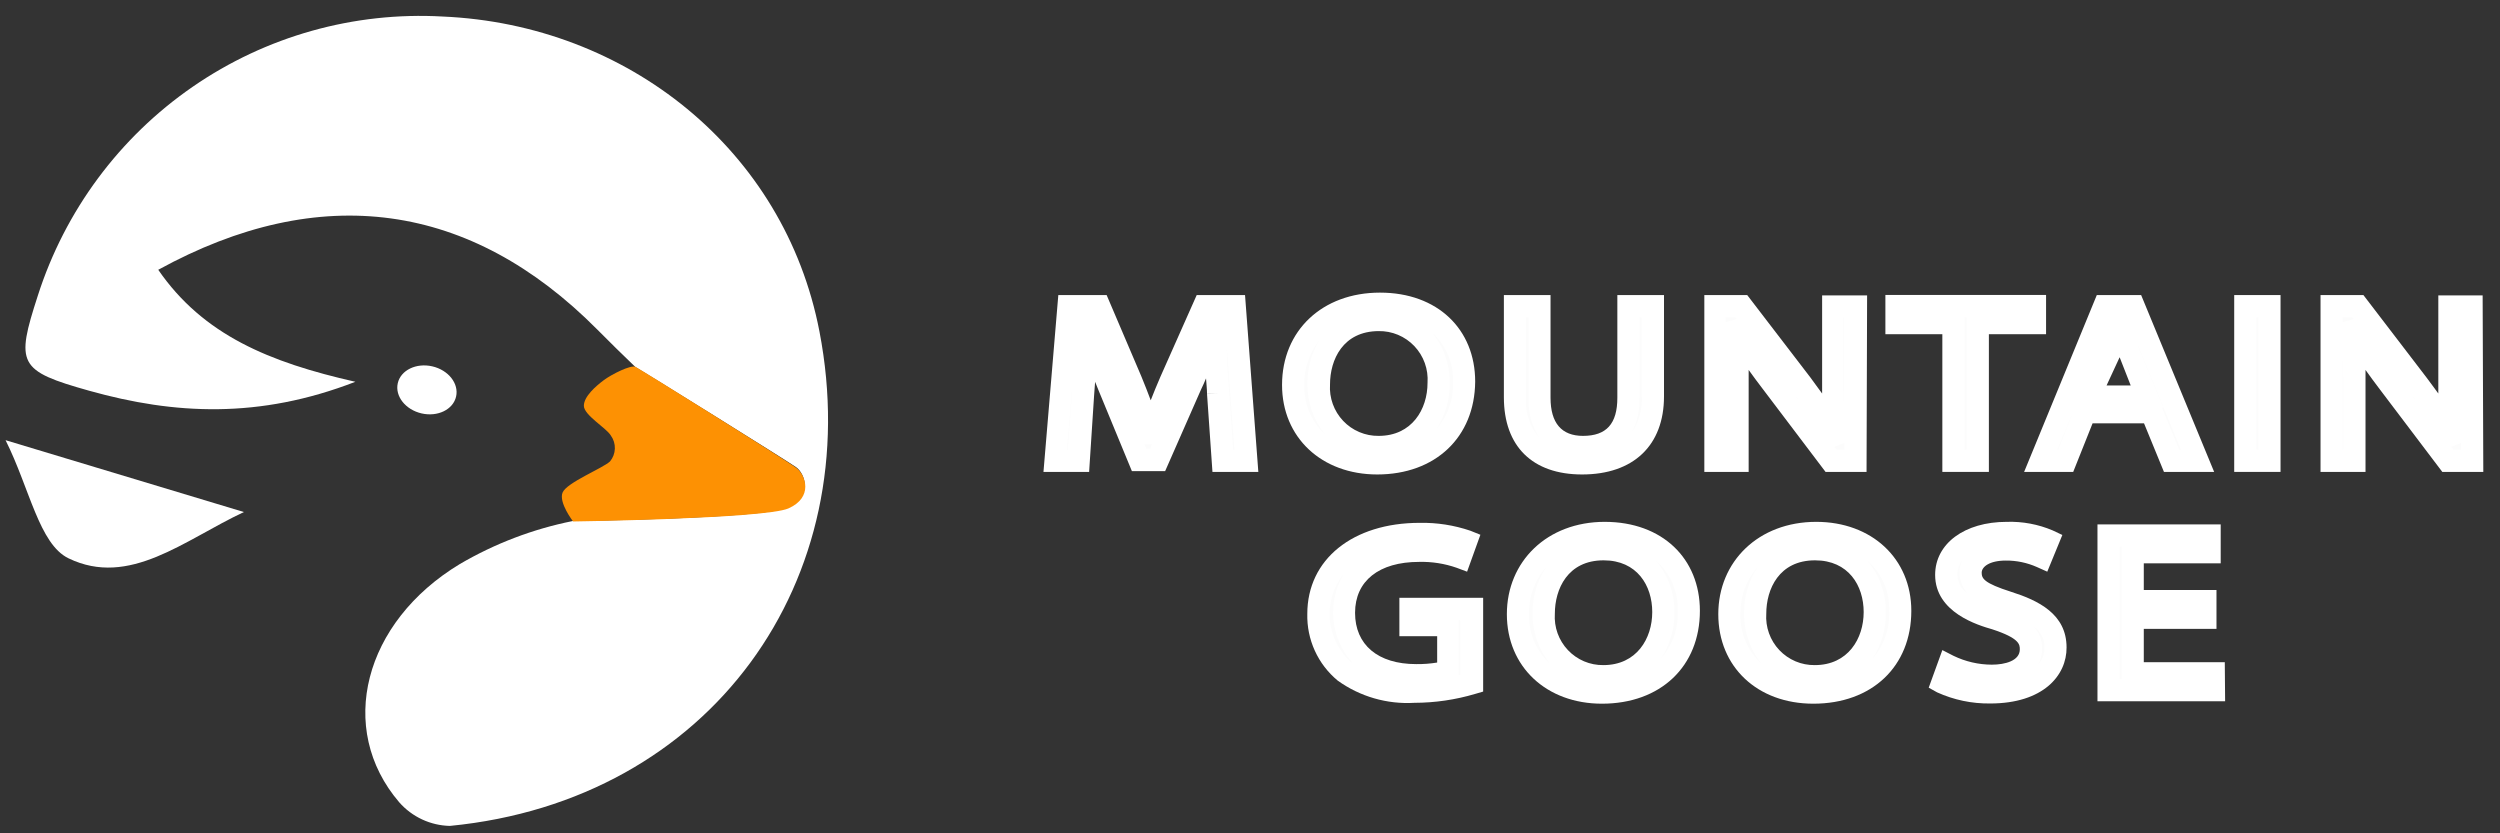 <svg width="165" height="55" viewBox="0 0 165 55" fill="none" xmlns="http://www.w3.org/2000/svg">
<rect x="0" y="0" width="165" height="55" fill="#333333" stroke="none"/>
<path d="M54.083 21.873C51.772 9.885 41.394 1.619 29.218 1.091C23.36 0.76 17.558 2.389 12.722 5.724C7.886 9.058 4.289 13.909 2.495 19.516C1.032 24.031 1.186 24.471 5.903 25.793C11.505 27.364 17.107 27.657 23.455 25.198C17.779 23.913 13.406 22.108 10.444 17.806C21.144 11.933 31.053 13.328 39.412 21.741C40.246 22.578 41.087 23.414 41.943 24.229C42.52 24.559 51.962 30.418 52.547 30.836C53.132 31.254 53.666 32.759 51.998 33.501C50.331 34.242 37.796 34.389 37.796 34.389C35.173 34.916 32.654 35.876 30.344 37.23C24.011 41.054 22.182 48.087 26.351 52.954C26.771 53.431 27.284 53.815 27.86 54.083C28.435 54.351 29.059 54.496 29.693 54.51C46.93 52.829 57.249 38.279 54.083 21.873Z" fill="white"/>
<path d="M52.028 33.559C53.695 32.825 53.169 31.357 52.576 30.895C51.984 30.432 42.257 24.369 41.95 24.215C41.643 24.06 40.363 24.706 39.844 25.095C39.325 25.485 38.535 26.167 38.535 26.784C38.535 27.4 40.034 28.252 40.319 28.751C40.499 29.001 40.592 29.304 40.581 29.613C40.57 29.921 40.458 30.217 40.261 30.454C39.778 30.909 37.401 31.849 37.13 32.51C36.86 33.17 37.825 34.418 37.825 34.418C37.825 34.418 50.448 34.235 52.028 33.559Z" fill="#FD9103"/>
<path d="M16.098 33.794C12.141 35.651 8.543 38.793 4.521 36.848C2.583 35.908 1.961 32.238 0.367 29.052L16.098 33.794Z" fill="white"/>
<path d="M30.102 26.174C30.298 25.316 29.594 24.423 28.531 24.179C27.468 23.935 26.448 24.433 26.253 25.29C26.057 26.148 26.761 27.041 27.824 27.285C28.887 27.529 29.907 27.032 30.102 26.174Z" fill="white"/>
<path d="M80.395 25.934C80.3 24.51 80.19 22.8 80.212 21.53H80.154C79.737 22.726 79.225 23.996 78.603 25.406L76.409 30.354H75.21L73.213 25.494C72.671 24.198 72.195 22.875 71.787 21.53H71.751C71.751 22.8 71.619 24.51 71.509 26.037L71.18 30.442H69.688L70.544 20.238H72.577L74.683 25.178C75.157 26.301 75.573 27.447 75.927 28.614H75.985C76.358 27.446 76.792 26.299 77.287 25.178L79.481 20.238H81.514L82.245 30.442H80.702L80.395 25.934Z" fill="#FCFCFC"/>
<path d="M83.05 31.146H80.022L79.664 26.008L80.395 25.964L79.664 26C79.664 25.677 79.62 25.332 79.598 24.973C79.495 25.222 79.386 25.472 79.269 25.707L76.899 31.095H74.705L72.511 25.78L72.277 25.2L72.211 26.096L71.882 31.146H68.869L69.849 19.474H73.038L75.334 24.855C75.568 25.428 75.773 25.942 75.948 26.419C76.131 25.949 76.343 25.428 76.592 24.855L78.983 19.474H82.172L83.05 31.146ZM81.389 29.678H81.47L80.965 22.91C80.965 23.886 81.068 24.958 81.126 25.846L80.395 25.905L81.126 25.854L81.389 29.678ZM70.42 29.678H70.471L70.749 26.008L70.793 25.274L70.42 29.678ZM75.663 29.619H75.904L76.036 29.318H75.539L75.663 29.619ZM73.806 25.09C73.806 25.134 73.806 25.171 73.857 25.215L74.222 26.103C74.135 25.883 74.047 25.655 73.952 25.428L73.806 25.09Z" fill="white"/>
<path d="M96.601 25.207C96.601 28.716 94.02 30.581 90.868 30.581C87.716 30.581 85.324 28.489 85.324 25.406C85.324 22.161 87.759 20.047 91.05 20.047C94.341 20.047 96.601 22.176 96.601 25.207ZM87.021 25.376C86.99 25.912 87.069 26.448 87.254 26.952C87.438 27.456 87.725 27.915 88.095 28.302C88.465 28.69 88.91 28.996 89.404 29.203C89.897 29.409 90.428 29.511 90.963 29.502C93.486 29.502 94.919 27.579 94.919 25.266C94.919 23.24 93.632 21.119 90.977 21.119C88.323 21.119 87.021 23.13 87.021 25.376Z" fill="#FCFCFC"/>
<path d="M90.897 31.315C87.24 31.315 84.615 28.885 84.615 25.406C84.615 21.816 87.277 19.313 91.08 19.313C94.883 19.313 97.362 21.735 97.362 25.186C97.332 28.856 94.736 31.315 90.897 31.315ZM91.007 21.853C88.63 21.853 87.781 23.747 87.781 25.376C87.753 25.815 87.815 26.254 87.965 26.668C88.114 27.081 88.346 27.458 88.648 27.777C88.949 28.095 89.313 28.348 89.717 28.518C90.12 28.689 90.554 28.774 90.992 28.768C93.186 28.768 94.217 27.013 94.217 25.266C94.248 24.824 94.186 24.38 94.036 23.962C93.886 23.545 93.651 23.164 93.347 22.843C93.042 22.522 92.674 22.268 92.266 22.097C91.858 21.927 91.419 21.844 90.977 21.853H91.007ZM87.189 22.33C86.45 23.18 86.056 24.278 86.085 25.406C86.066 26.016 86.179 26.623 86.415 27.185C86.651 27.747 87.004 28.252 87.452 28.665C86.693 27.731 86.281 26.56 86.289 25.354C86.271 24.282 86.575 23.228 87.16 22.33H87.189ZM94.444 21.86C95.254 22.807 95.694 24.018 95.68 25.266C95.703 26.357 95.391 27.428 94.787 28.335C95.55 27.478 95.949 26.356 95.899 25.207C95.921 24.573 95.799 23.942 95.541 23.362C95.284 22.782 94.899 22.268 94.415 21.86H94.444Z" fill="white"/>
<path d="M101.603 20.209V26.25C101.603 28.533 102.825 29.502 104.478 29.502C106.306 29.502 107.476 28.504 107.476 26.25V20.209H109.092V26.162C109.092 29.289 107.096 30.566 104.419 30.566C101.896 30.566 99.987 29.37 99.987 26.206V20.194L101.603 20.209Z" fill="#FCFCFC"/>
<path d="M104.419 31.315C101.143 31.315 99.256 29.458 99.256 26.221V19.474H102.335V26.25C102.335 27.924 103.066 28.768 104.478 28.768C106.028 28.768 106.745 27.968 106.745 26.25V19.474H109.824V26.162C109.824 29.399 107.805 31.315 104.419 31.315ZM100.719 20.95V26.221C100.681 26.709 100.741 27.201 100.895 27.666C101.05 28.132 101.295 28.561 101.618 28.929C101.099 28.136 100.843 27.198 100.887 26.25V20.95H100.719ZM108.207 20.95V26.25C108.23 27.046 108.057 27.835 107.703 28.548C108.17 27.843 108.401 27.007 108.361 26.162V20.95H108.207Z" fill="white"/>
<path d="M113.195 30.412V20.209H114.936L118.885 25.347C119.697 26.394 120.431 27.501 121.079 28.658C120.94 27.265 120.879 25.866 120.896 24.466V20.194H122.402V30.398H120.881L116.961 25.259C116.121 24.175 115.351 23.037 114.658 21.853H114.599C114.694 23.137 114.731 24.363 114.731 26.059V30.42L113.195 30.412Z" fill="#FCFCFC"/>
<path d="M123.192 31.146H120.486L116.347 25.677C116.003 25.23 115.696 24.811 115.411 24.415C115.411 24.914 115.411 25.457 115.411 26.052V31.146H112.486V19.474H115.316L119.492 24.921C119.762 25.281 120.018 25.655 120.26 25.971C120.26 25.486 120.26 24.995 120.26 24.503V19.496H123.229L123.192 31.146ZM121.21 29.678H121.73V29.223L121.071 29.495L121.21 29.678ZM113.897 29.678V26.052C113.897 25.105 113.897 24.305 113.897 23.57V29.678ZM117.122 24.305C117.232 24.466 117.356 24.628 117.481 24.789L119.002 26.8C118.775 26.477 118.534 26.154 118.27 25.824L117.122 24.305ZM121.657 20.95V24.481C121.657 25.215 121.657 25.949 121.7 26.683V20.965L121.657 20.95ZM113.897 20.95V21.258L114.628 21.06L114.541 20.95H113.897Z" fill="white"/>
<path d="M128.926 21.324H125.167V20.201H134.308V21.324H130.535V30.405H128.926V21.324Z" fill="#FCFCFC"/>
<path d="M131.266 31.146H128.195V22.058H124.436V19.467H135.04V22.058H131.266V31.146ZM129.657 29.678H129.803V20.95H129.657V29.678Z" fill="white"/>
<path d="M137.643 27.197L136.356 30.405H134.711L138.901 20.201H140.825L145.037 30.405H143.333L142.017 27.197H137.643ZM141.688 26.169L140.481 23.233C140.235 22.622 140.021 22 139.837 21.368C139.654 21.977 139.457 22.594 139.216 23.218L138.009 26.154L141.688 26.169Z" fill="#FCFCFC"/>
<path d="M146.134 31.146H142.821L141.505 27.938H138.111L136.832 31.146H133.592L138.389 19.474H141.315L146.134 31.146ZM143.823 29.678H143.94L140.964 22.455C141.022 22.624 141.088 22.785 141.154 22.961L142.785 26.911H142.69L143.823 29.678ZM135.778 29.678H135.837L136.941 26.911L135.778 29.678ZM139.033 25.442H140.627L139.896 23.578L139.033 25.442Z" fill="white"/>
<path d="M149.783 20.208V30.412H148.189V20.208H149.783Z" fill="#FCFCFC"/>
<path d="M150.515 31.146H147.458V19.474H150.515V31.146ZM148.92 29.678H149.052V20.95H148.92V29.678Z" fill="white"/>
<path d="M153.901 30.412V20.209H155.641L159.598 25.347C160.408 26.396 161.141 27.503 161.792 28.658H161.829C161.69 27.265 161.629 25.866 161.646 24.466V20.194H163.108V30.398H161.499L157.579 25.259C156.737 24.177 155.967 23.039 155.276 21.853H155.217C155.312 23.137 155.349 24.363 155.349 26.059V30.42L153.901 30.412Z" fill="#FCFCFC"/>
<path d="M163.898 31.146H161.192L157.053 25.677C156.716 25.23 156.402 24.811 156.124 24.415C156.124 24.914 156.124 25.457 156.124 26.052V31.146H153.155V19.474H155.985L160.154 24.921C160.432 25.281 160.688 25.655 160.929 25.971C160.929 25.486 160.929 24.995 160.929 24.503V19.496H163.854L163.898 31.146ZM161.924 29.678H162.436V29.223L161.785 29.495L161.924 29.678ZM154.61 29.678H154.654V26.052C154.654 25.105 154.654 24.312 154.61 23.578V29.678ZM157.828 24.297L158.201 24.789L159.722 26.8C159.496 26.477 159.254 26.154 158.991 25.824L157.828 24.297ZM162.377 20.95V24.481C162.377 25.215 162.377 25.949 162.377 26.683V20.965V20.95ZM154.61 20.95V21.258L155.342 21.06L155.254 20.95H154.61Z" fill="white"/>
<path d="M97.142 45.087C95.912 45.453 94.637 45.643 93.354 45.652C91.707 45.746 90.078 45.269 88.739 44.301C88.183 43.842 87.739 43.261 87.44 42.603C87.141 41.946 86.995 41.228 87.013 40.506C87.013 37.459 89.558 35.235 93.698 35.235C94.743 35.213 95.785 35.372 96.777 35.705L96.389 36.784C95.514 36.471 94.59 36.322 93.661 36.344C90.655 36.344 88.703 37.885 88.703 40.44C88.703 42.994 90.582 44.558 93.464 44.558C94.181 44.593 94.899 44.501 95.585 44.286V41.247H93.091V40.183H97.157L97.142 45.087Z" fill="#FCFCFC"/>
<path d="M93.354 46.386C91.547 46.494 89.757 45.976 88.286 44.918C87.641 44.384 87.125 43.71 86.778 42.947C86.431 42.184 86.261 41.352 86.282 40.513C86.282 36.916 89.288 34.508 93.698 34.508C94.836 34.486 95.969 34.662 97.047 35.029L97.706 35.294L96.828 37.731L96.14 37.474C95.344 37.196 94.504 37.064 93.661 37.085C91.014 37.085 89.434 38.34 89.434 40.447C89.434 42.554 90.941 43.831 93.464 43.831C93.929 43.837 94.394 43.803 94.853 43.728V41.989H92.359V39.456H97.888V45.644L97.362 45.798C96.061 46.185 94.711 46.383 93.354 46.386ZM96.279 40.917V44.55H96.374V40.939L96.279 40.917ZM88.703 37.856C88.01 38.708 87.674 39.797 87.767 40.893C87.86 41.989 88.374 43.006 89.2 43.728H89.251C88.542 42.939 88.105 41.942 88.006 40.883C87.907 39.825 88.152 38.763 88.703 37.856Z" fill="white"/>
<path d="M111.462 40.337C111.462 43.846 108.88 45.711 105.728 45.711C102.576 45.711 100.185 43.618 100.185 40.535C100.185 37.298 102.62 35.176 105.911 35.176C109.202 35.176 111.462 37.313 111.462 40.337ZM101.889 40.506C101.858 41.041 101.937 41.577 102.121 42.08C102.305 42.583 102.591 43.042 102.96 43.429C103.33 43.816 103.774 44.123 104.267 44.33C104.76 44.537 105.289 44.639 105.823 44.631C108.346 44.631 109.78 42.715 109.78 40.396C109.78 38.37 108.493 36.248 105.838 36.248C103.183 36.248 101.867 38.26 101.867 40.506H101.889Z" fill="#FCFCFC"/>
<path d="M105.728 46.444C102.072 46.444 99.453 44.015 99.453 40.535C99.453 37.056 102.108 34.442 105.911 34.442C109.714 34.442 112.193 36.865 112.193 40.315C112.193 43.985 109.597 46.444 105.728 46.444ZM105.838 36.982C103.461 36.982 102.62 38.883 102.62 40.506C102.591 40.944 102.652 41.383 102.8 41.796C102.949 42.209 103.181 42.587 103.482 42.906C103.783 43.224 104.146 43.477 104.549 43.648C104.952 43.818 105.386 43.903 105.823 43.897C108.017 43.897 109.048 42.143 109.048 40.396C109.048 38.649 108.047 36.982 105.838 36.982ZM102.02 37.459C101.281 38.309 100.887 39.407 100.916 40.535C100.898 41.151 101.014 41.764 101.255 42.33C101.496 42.897 101.857 43.404 102.313 43.816C101.55 42.884 101.139 41.712 101.15 40.506C101.132 39.431 101.435 38.375 102.02 37.474V37.459ZM109.275 36.989C110.086 37.937 110.525 39.147 110.511 40.396C110.534 41.486 110.223 42.557 109.619 43.464C110.382 42.607 110.781 41.485 110.731 40.337C110.756 39.705 110.638 39.075 110.386 38.495C110.134 37.916 109.754 37.401 109.275 36.989Z" fill="white"/>
<path d="M125.416 40.337C125.416 43.846 122.834 45.711 119.682 45.711C116.53 45.711 114.138 43.618 114.138 40.535C114.138 37.298 116.574 35.176 119.872 35.176C123.17 35.176 125.416 37.313 125.416 40.337ZM115.842 40.506C115.811 41.041 115.89 41.577 116.075 42.08C116.259 42.583 116.545 43.042 116.914 43.429C117.283 43.816 117.728 44.123 118.221 44.33C118.713 44.537 119.243 44.639 119.777 44.631C122.307 44.631 123.733 42.715 123.733 40.396C123.733 38.37 122.454 36.248 119.792 36.248C117.13 36.248 115.842 38.26 115.842 40.506Z" fill="#FCFCFC"/>
<path d="M119.682 46.444C115.989 46.444 113.407 44.015 113.407 40.535C113.407 37.056 116.062 34.442 119.872 34.442C123.529 34.442 126.147 36.865 126.147 40.315C126.147 43.985 123.551 46.444 119.682 46.444ZM119.792 36.982C117.415 36.982 116.574 38.883 116.574 40.506C116.544 40.944 116.606 41.383 116.754 41.796C116.902 42.209 117.134 42.587 117.435 42.906C117.736 43.224 118.1 43.477 118.503 43.648C118.906 43.818 119.34 43.903 119.777 43.897C121.971 43.897 123.002 42.143 123.002 40.396C123.002 38.649 122 36.982 119.792 36.982ZM115.974 37.459C115.235 38.309 114.841 39.407 114.87 40.535C114.852 41.151 114.967 41.764 115.209 42.33C115.45 42.897 115.811 43.404 116.267 43.816C115.506 42.883 115.097 41.711 115.111 40.506C115.09 39.431 115.391 38.375 115.974 37.474V37.459ZM123.229 36.989C124.043 37.94 124.482 39.157 124.465 40.41C124.488 41.501 124.177 42.572 123.573 43.479C124.335 42.622 124.734 41.5 124.684 40.352C124.712 39.717 124.595 39.085 124.343 38.502C124.091 37.92 123.71 37.402 123.229 36.989Z" fill="white"/>
<path d="M128.604 43.941C129.496 44.373 130.473 44.599 131.464 44.602C133.087 44.602 134.045 43.868 134.045 42.862C134.045 41.856 133.38 41.394 131.72 40.836C129.701 40.249 128.458 39.368 128.458 37.944C128.458 36.358 130.052 35.176 132.451 35.176C133.385 35.146 134.315 35.317 135.179 35.675L134.776 36.74C134.036 36.418 133.236 36.253 132.429 36.255C130.747 36.255 130.103 37.092 130.103 37.79C130.103 38.737 130.835 39.206 132.561 39.757C134.645 40.418 135.705 41.225 135.705 42.752C135.705 44.279 134.301 45.688 131.39 45.688C130.305 45.705 129.229 45.482 128.238 45.035L128.604 43.941Z" fill="#FCFCFC"/>
<path d="M131.354 46.43C130.147 46.446 128.951 46.195 127.851 45.696L127.295 45.387L128.195 42.906L128.926 43.281C129.715 43.664 130.58 43.865 131.456 43.868C132.349 43.868 133.307 43.604 133.307 42.862C133.307 42.547 133.307 42.128 131.486 41.533C130.571 41.269 127.719 40.432 127.719 37.944C127.719 35.881 129.657 34.442 132.444 34.442C133.484 34.408 134.519 34.601 135.479 35.008L136.115 35.309L135.12 37.731L134.433 37.423C133.788 37.138 133.09 36.992 132.385 36.997C131.295 36.997 130.791 37.415 130.791 37.797C130.791 38.179 130.937 38.487 132.736 39.06C134.535 39.632 136.393 40.528 136.393 42.73C136.407 44.587 134.842 46.43 131.354 46.43ZM134.177 41.291C134.374 41.495 134.529 41.736 134.632 42.001C134.735 42.266 134.784 42.549 134.777 42.833C134.775 43.194 134.684 43.55 134.513 43.868C134.79 43.554 134.941 43.149 134.937 42.73C134.942 42.449 134.874 42.172 134.741 41.925C134.608 41.679 134.413 41.47 134.177 41.321V41.291ZM129.504 36.982C129.299 37.249 129.188 37.577 129.189 37.914C129.187 38.164 129.248 38.411 129.367 38.631C129.486 38.85 129.659 39.036 129.869 39.17C129.601 38.879 129.423 38.515 129.358 38.123C129.293 37.732 129.344 37.33 129.504 36.968V36.982Z" fill="white"/>
<path d="M145.578 40.763H140.781V44.433H146.127V45.549H139.164V35.345H145.834V36.446H140.759V39.676H145.556L145.578 40.763Z" fill="#FCFCFC"/>
<path d="M146.858 46.283H138.433V34.611H146.566V37.181H141.49V38.942H146.288V41.504H141.49V43.706H146.836L146.858 46.283ZM139.896 44.815H140.028V36.079H139.896V44.815Z" fill="white"/>
</svg>
